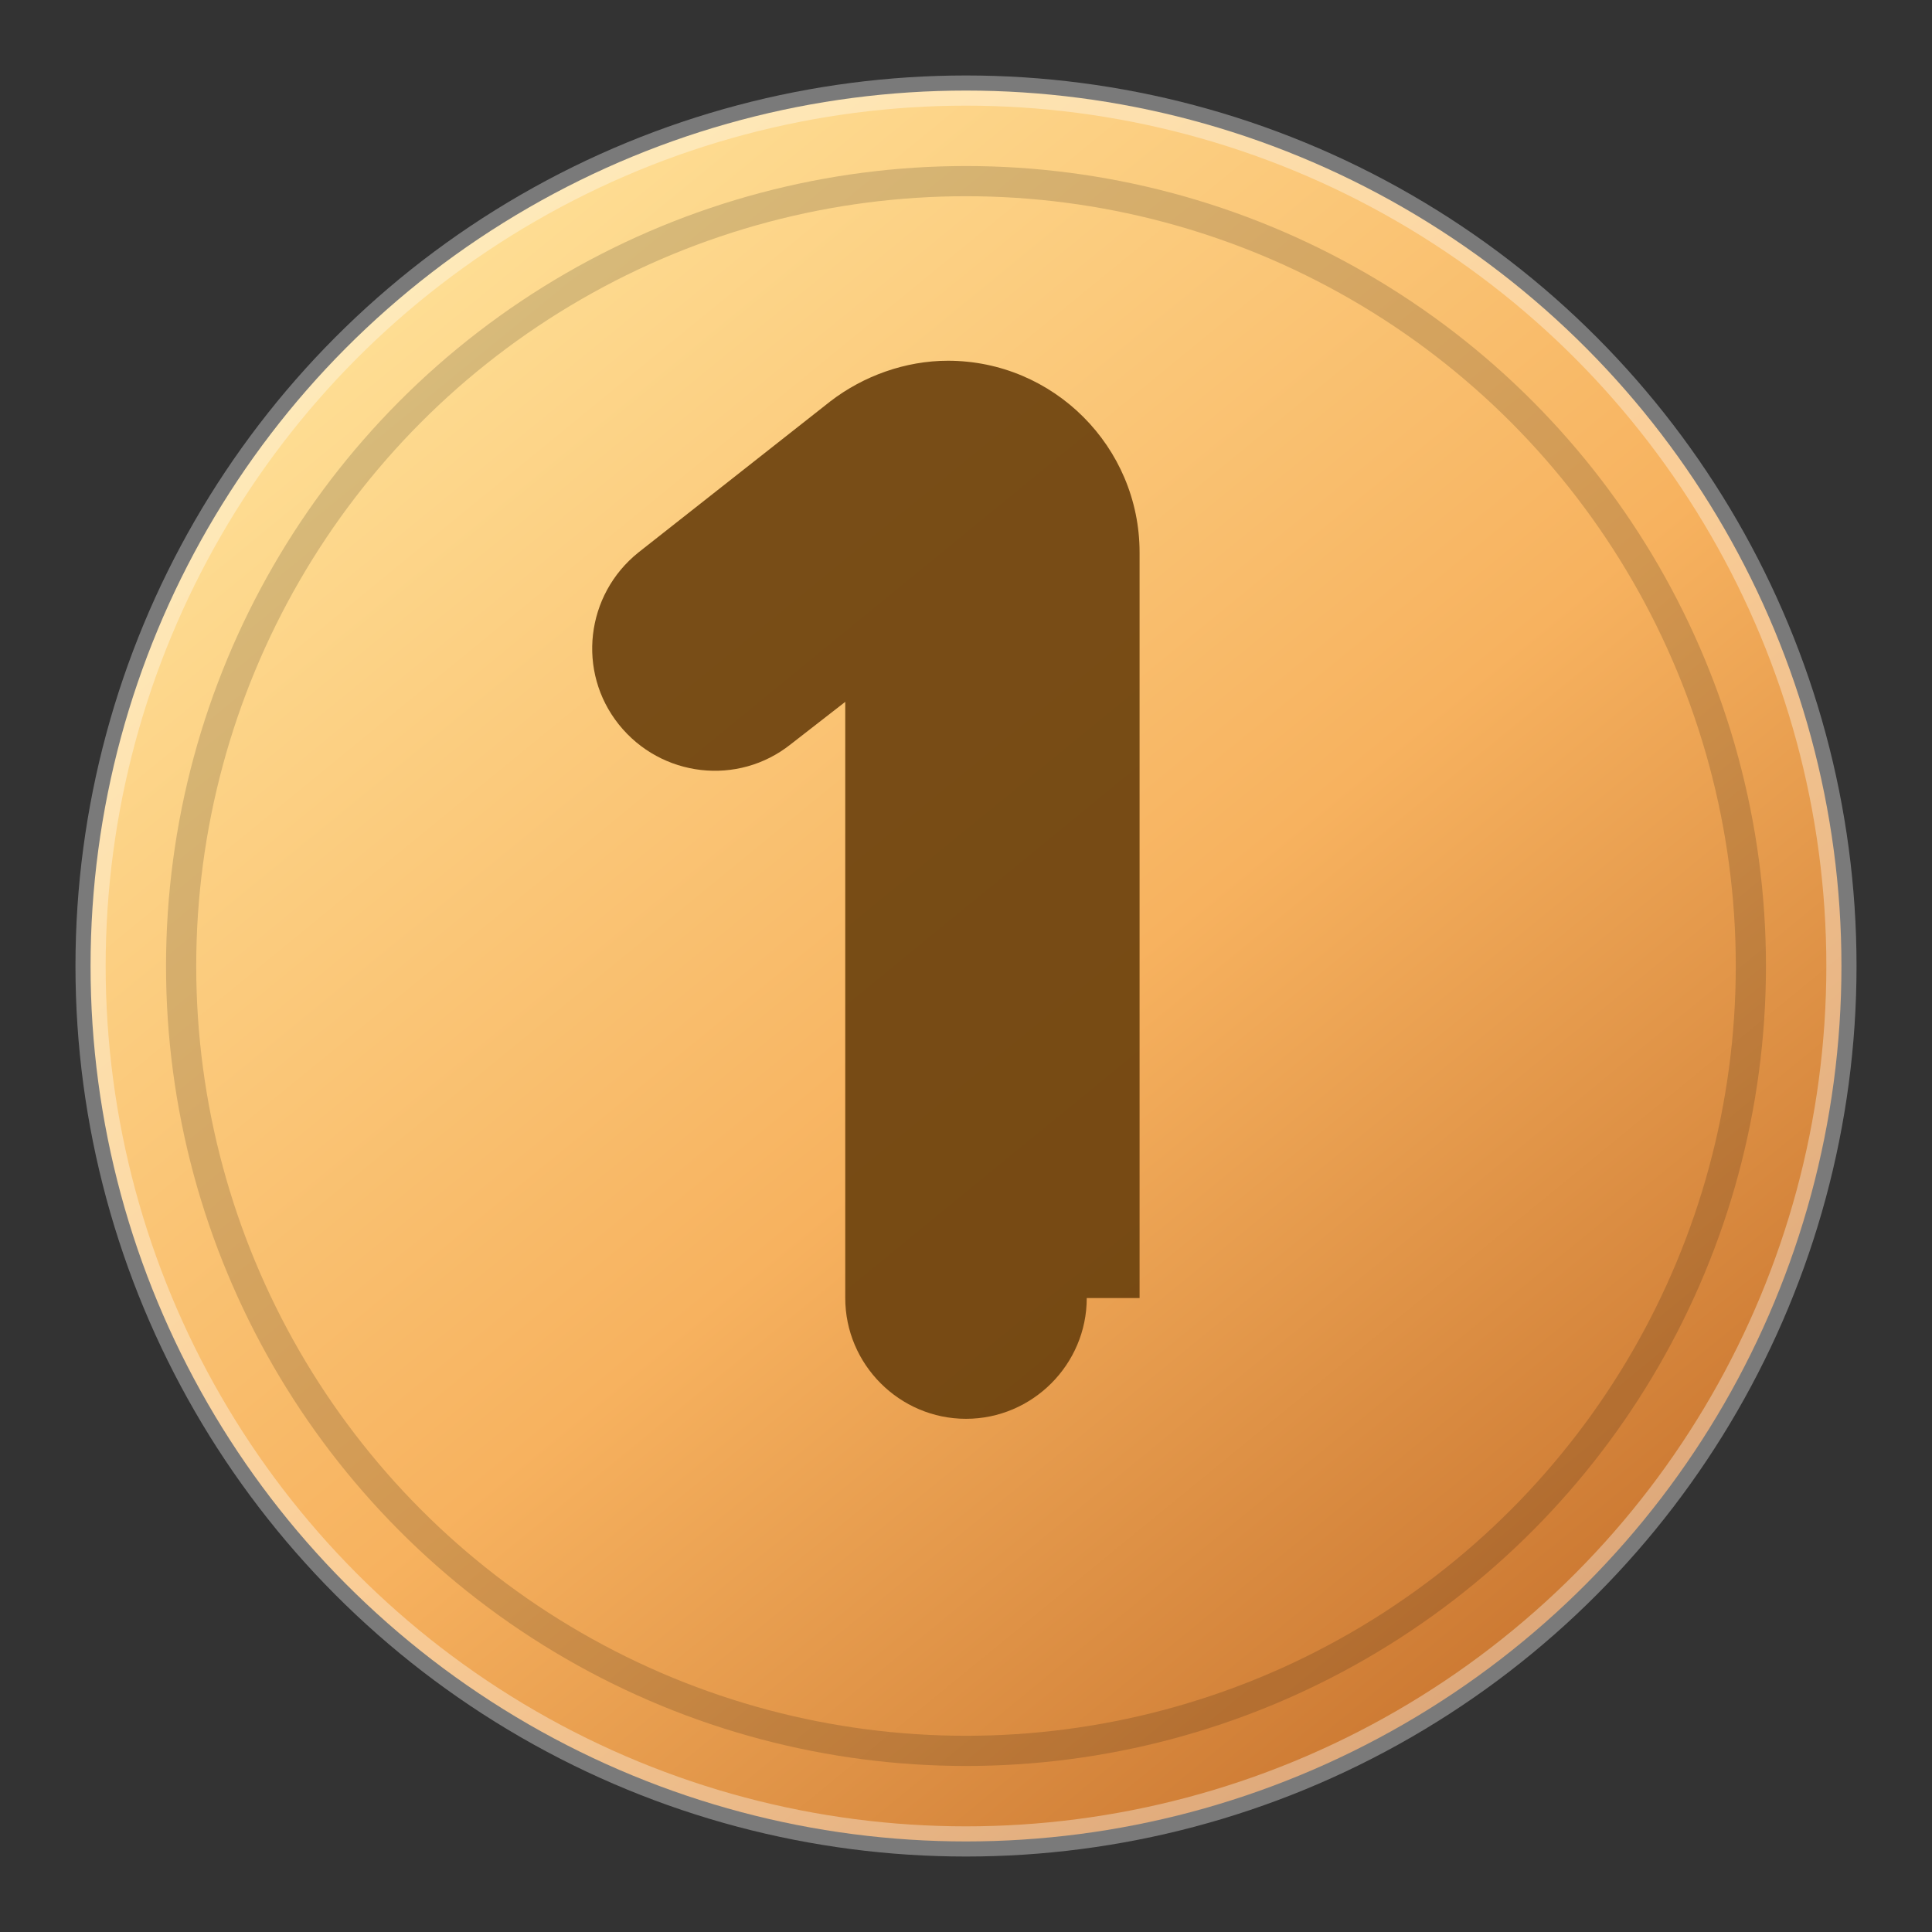 <?xml version="1.0" encoding="UTF-8"?>
<svg width="128" height="128" viewBox="0 0 128 128" xmlns="http://www.w3.org/2000/svg">
  <rect x="0" y="0" width="128" height="128" fill="#333333" stroke="none"/>
  <defs>
    <linearGradient id="g" x1="14%" y1="6%" x2="86%" y2="94%">
      <stop offset="0%" stop-color="#FFE39A"/>
      <stop offset="55%" stop-color="#F7B25F"/>
      <stop offset="100%" stop-color="#C6712C"/>
    </linearGradient>
  </defs>
  <!-- coin disc -->
  <circle cx="64" cy="64" r="58" fill="url(#g)"/>
  <!-- rim -->
  <circle cx="64" cy="64" r="58" fill="none" stroke="rgba(255,255,255,.35)" stroke-width="2"/>
  <circle cx="64" cy="64" r="52" fill="none" stroke="rgba(0,0,0,.15)" stroke-width="2"/>
  <!-- "1" glyph -->
  <path d="M72 86c0 4.4-3.6 8-8 8s-8-3.6-8-8V46.5l-3.6 2.8c-3.5 2.8-8.6 2.2-11.4-1.3-2.8-3.5-2.2-8.6 1.3-11.4l12.7-10c2.2-1.7 5-2.7 7.8-2.7 7 0 12.7 5.7 12.7 12.7V86z"
        fill="#6D430F" opacity=".92"/>
</svg>